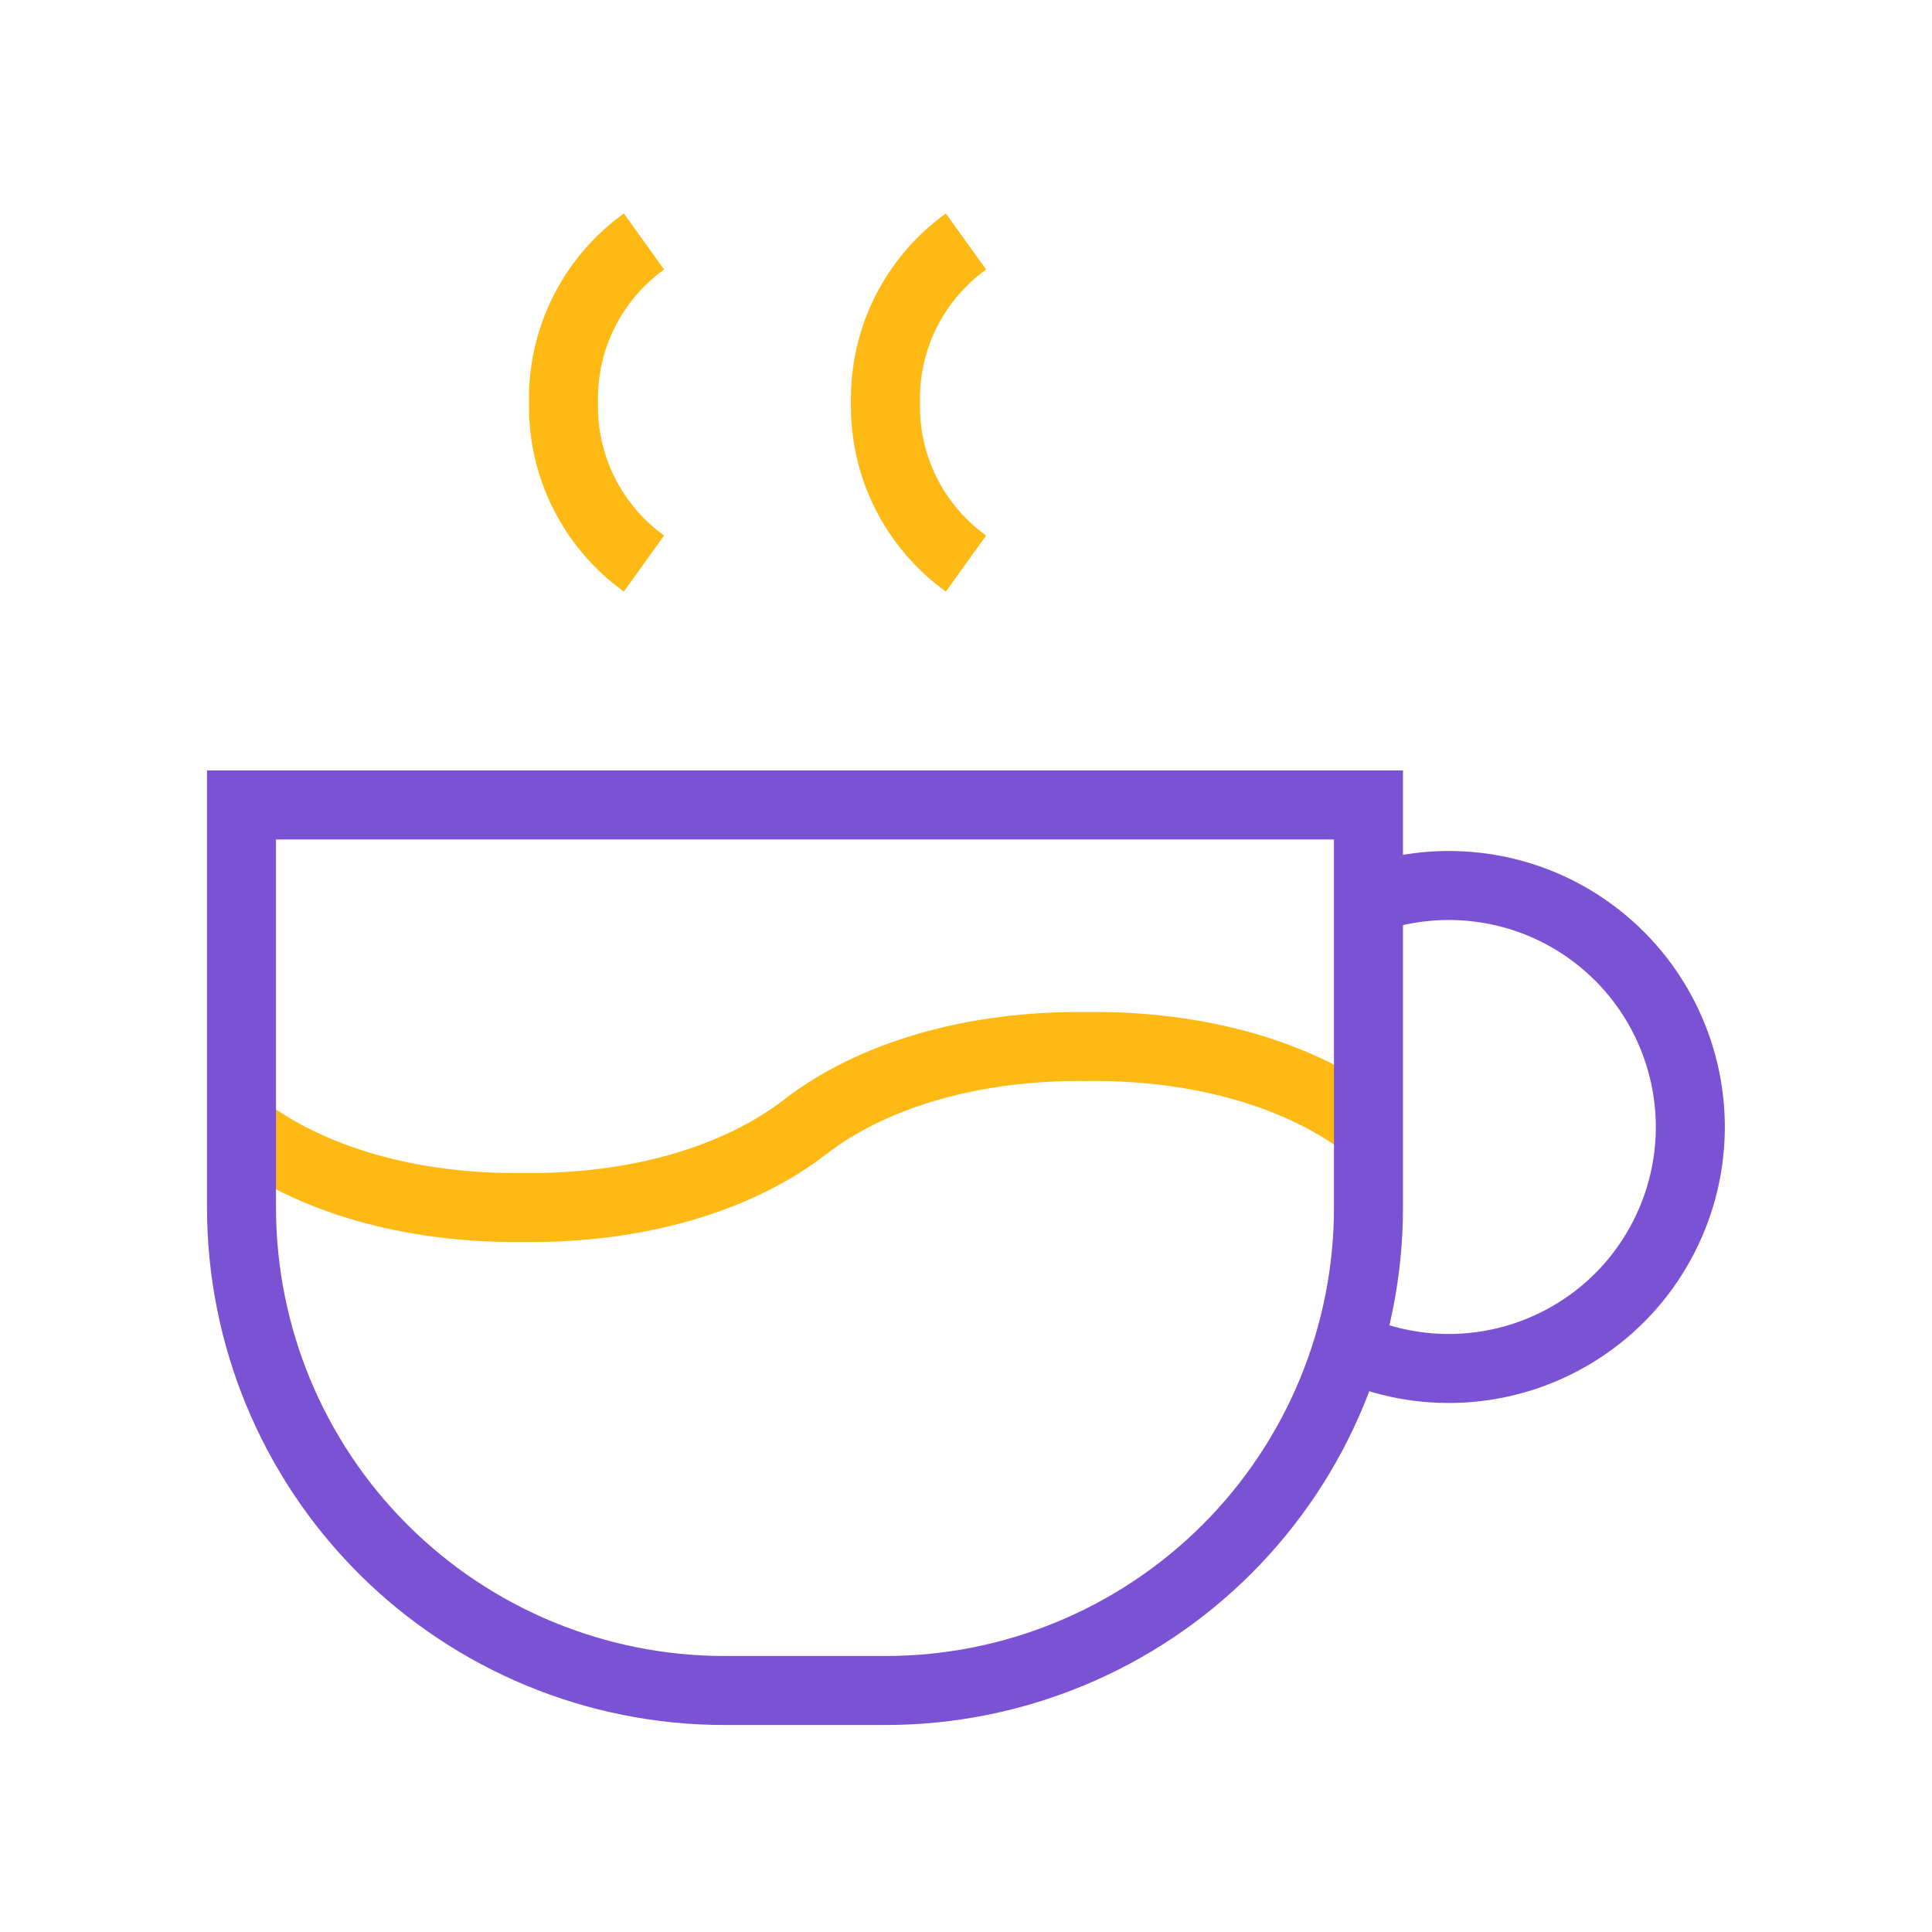 <svg width="28" height="28" viewBox="0 0 28 28" fill="none" xmlns="http://www.w3.org/2000/svg">
<path d="M3.5 16.333C4.468 17.082 5.923 17.52 7.583 17.5C9.243 17.52 10.698 17.082 11.667 16.333C12.635 15.584 14.09 15.147 15.75 15.167C17.41 15.147 18.865 15.584 19.833 16.333M9.333 3.5C8.964 3.765 8.665 4.116 8.462 4.522C8.258 4.929 8.157 5.379 8.167 5.833C8.157 6.288 8.258 6.738 8.462 7.144C8.665 7.551 8.964 7.902 9.333 8.167M14 3.5C13.631 3.765 13.332 4.116 13.128 4.522C12.925 4.929 12.824 5.379 12.833 5.833C12.824 6.288 12.925 6.738 13.128 7.144C13.332 7.551 13.631 7.902 14 8.167" stroke="#FFB914" strokeWidth="2" strokeLinecap="round" strokeLinejoin="round"/>
<path d="M3.5 11.666H19.833V17.5C19.833 19.356 19.096 21.137 17.783 22.45C16.47 23.762 14.69 24.5 12.833 24.5H10.5C8.643 24.5 6.863 23.762 5.55 22.45C4.237 21.137 3.5 19.356 3.5 17.5V11.666Z" stroke="#7A52D3" strokeWidth="2" strokeLinecap="round" strokeLinejoin="round"/>
<path d="M19.537 19.514C20.058 19.753 20.63 19.861 21.202 19.827C21.774 19.793 22.33 19.62 22.819 19.321C23.309 19.023 23.718 18.609 24.009 18.115C24.301 17.622 24.468 17.064 24.494 16.492C24.52 15.919 24.404 15.349 24.158 14.831C23.912 14.313 23.543 13.864 23.082 13.522C22.622 13.18 22.085 12.957 21.518 12.872C20.951 12.787 20.372 12.842 19.831 13.033" stroke="#7A52D3" strokeWidth="2" strokeLinecap="round" strokeLinejoin="round"/>
</svg>
